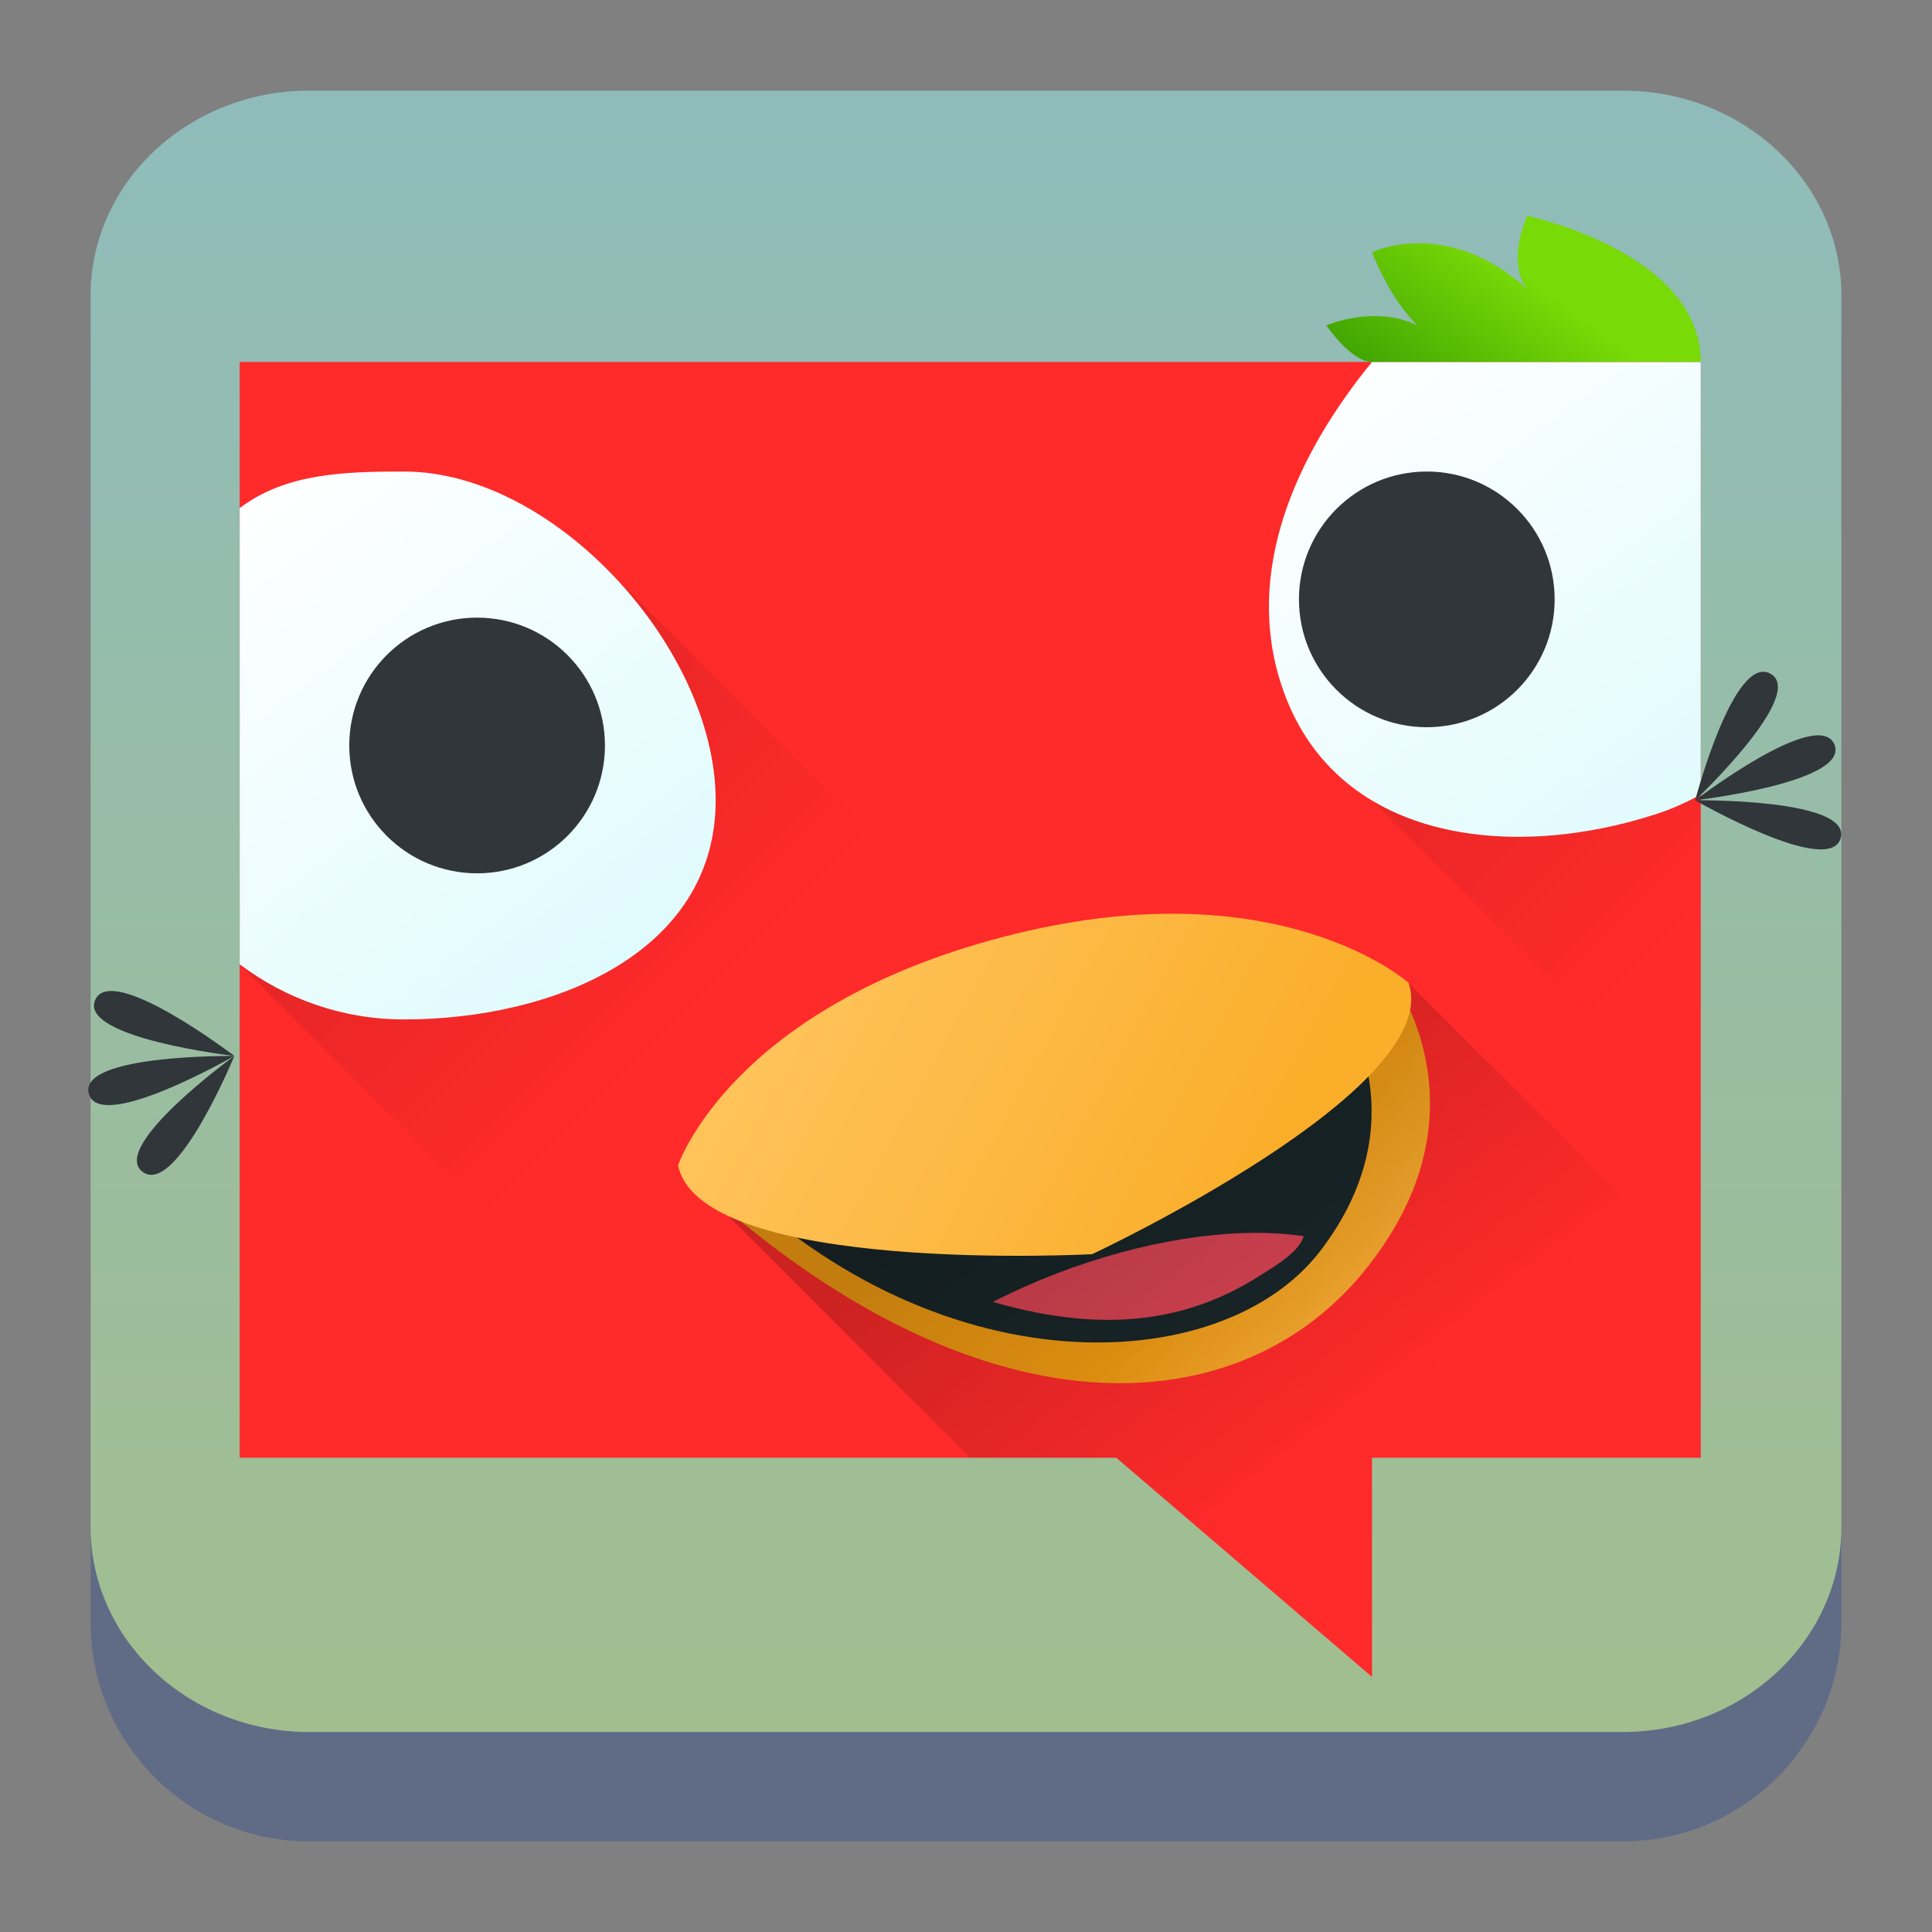 <?xml version="1.0" encoding="UTF-8" standalone="no"?>
<svg
   width="64"
   height="64"
   viewBox="0 0 64 64"
   version="1.1"
   id="svg22024"
   sodipodi:docname="choqok_offline.svg"
   inkscape:version="1.2.1 (9c6d41e410, 2022-07-14)"
   xmlns:inkscape="http://www.inkscape.org/namespaces/inkscape"
   xmlns:sodipodi="http://sodipodi.sourceforge.net/DTD/sodipodi-0.dtd"
   xmlns:xlink="http://www.w3.org/1999/xlink"
   xmlns="http://www.w3.org/2000/svg"
   xmlns:svg="http://www.w3.org/2000/svg">
  <rect x="0" y="0" width="64" height="64" fill="#808080" stroke="none"/>
  <sodipodi:namedview
     id="namedview22026"
     pagecolor="#ffffff"
     bordercolor="#666666"
     borderopacity="1.0"
     inkscape:showpageshadow="2"
     inkscape:pageopacity="0.0"
     inkscape:pagecheckerboard="0"
     inkscape:deskcolor="#d1d1d1"
     showgrid="false"
     inkscape:zoom="4.9166667"
     inkscape:cx="24.406779"
     inkscape:cy="24.508474"
     inkscape:window-width="1920"
     inkscape:window-height="1008"
     inkscape:window-x="0"
     inkscape:window-y="0"
     inkscape:window-maximized="1"
     inkscape:current-layer="svg22024" />
  <defs
     id="defs22004">
    <linearGradient
       id="linearGradient4212">
      <stop
         style="stop-color:#000000;stop-opacity:1;"
         offset="0"
         id="stop21980" />
      <stop
         style="stop-color:#000000;stop-opacity:0;"
         offset="1"
         id="stop21982" />
    </linearGradient>
    <linearGradient
       id="linearGradient4198">
      <stop
         style="stop-color:#272b2d;stop-opacity:1;"
         offset="0"
         id="stop21985" />
      <stop
         style="stop-color:#3e4447;stop-opacity:1"
         offset="1"
         id="stop21987" />
    </linearGradient>
    <linearGradient
       id="linearGradient4185">
      <stop
         style="stop-color:#acacac;stop-opacity:1"
         offset="0"
         id="stop21990" />
      <stop
         style="stop-color:#cbcbcb;stop-opacity:1"
         offset="1"
         id="stop21992" />
    </linearGradient>
    <linearGradient
       id="linearGradient4144">
      <stop
         style="stop-color:#3b962d;stop-opacity:1"
         offset="0"
         id="stop21995" />
      <stop
         style="stop-color:#93d169;stop-opacity:1"
         offset="1"
         id="stop21997" />
    </linearGradient>
    <linearGradient
       xlink:href="#linearGradient4144"
       id="linearGradient4150"
       x1="25"
       y1="1046.362"
       x2="25"
       y2="1010.362"
       gradientUnits="userSpaceOnUse"
       gradientTransform="translate(86.851,-1045.96)" />
    <radialGradient
       xlink:href="#linearGradient4185"
       id="radialGradient4191"
       cx="24"
       cy="1025.362"
       fx="24"
       fy="1025.362"
       r="2"
       gradientTransform="matrix(1,0,0,1,86.851,-1045.832)"
       gradientUnits="userSpaceOnUse" />
    <linearGradient
       xlink:href="#linearGradient4198"
       id="linearGradient4204"
       x1="24"
       y1="1032.362"
       x2="24"
       y2="1018.362"
       gradientUnits="userSpaceOnUse"
       gradientTransform="translate(86.851,-1045.96)" />
    <linearGradient
       xlink:href="#linearGradient4212"
       id="linearGradient4218"
       x1="20"
       y1="17"
       x2="38"
       y2="35"
       gradientUnits="userSpaceOnUse"
       gradientTransform="translate(86.851,-41.598)" />
    <linearGradient
       inkscape:collect="always"
       xlink:href="#linearGradient22063-0"
       id="linearGradient22065-6"
       x1="-14"
       y1="6"
       x2="-14"
       y2="-10"
       gradientUnits="userSpaceOnUse"
       gradientTransform="matrix(3.625,0,0,3.625,82.75,39.25)" />
    <linearGradient
       inkscape:collect="always"
       id="linearGradient22063-0">
      <stop
         style="stop-color:#a3be8c;stop-opacity:1;"
         offset="0"
         id="stop22059-6" />
      <stop
         style="stop-color:#8fbcbb;stop-opacity:1;"
         offset="1"
         id="stop22061-2" />
    </linearGradient>
    <radialGradient
       xlink:href="#linearGradient4185"
       id="radialGradient4191-8"
       cx="24"
       cy="1025.362"
       fx="24"
       fy="1025.362"
       r="2"
       gradientTransform="matrix(1.333,0,0,1.333,-53.621,-1399.28)"
       gradientUnits="userSpaceOnUse" />
    <radialGradient
       xlink:href="#linearGradient4185"
       id="radialGradient4191-8-3"
       cx="24"
       cy="1025.362"
       fx="24"
       fy="1025.362"
       r="2"
       gradientTransform="matrix(1.4,0,0,1.4,-2.1,-1415.021)"
       gradientUnits="userSpaceOnUse" />
    <linearGradient
       xlink:href="#linearGradient4167"
       id="linearGradient4161"
       x1="-44"
       y1="-24"
       x2="-4"
       y2="-24"
       gradientUnits="userSpaceOnUse"
       gradientTransform="translate(-7.194,-7.935)" />
    <linearGradient
       id="linearGradient4167">
      <stop
         style="stop-color:#009467;stop-opacity:1"
         offset="0"
         id="stop477" />
      <stop
         style="stop-color:#87d770;stop-opacity:1"
         offset="1"
         id="stop479" />
    </linearGradient>
    <linearGradient
       id="a"
       y1="44"
       y2="8.07"
       x2="0"
       gradientUnits="userSpaceOnUse">
      <stop
         stop-color="#42a603"
         id="stop162" />
      <stop
         offset="1"
         stop-color="#78da06"
         id="stop164" />
    </linearGradient>
    <linearGradient
       xlink:href="#c"
       id="h"
       y1="518.8"
       x1="418.57"
       y2="525.8"
       x2="425.57"
       gradientUnits="userSpaceOnUse" />
    <linearGradient
       id="c"
       y1="529.48"
       x1="410.03"
       y2="538.67"
       x2="417.08"
       gradientUnits="userSpaceOnUse">
      <stop
         id="stop172" />
      <stop
         offset="1"
         stop-opacity="0"
         id="stop174" />
    </linearGradient>
    <linearGradient
       xlink:href="#c"
       id="g"
       y1="518.99"
       x1="393.76"
       y2="525.91"
       x2="400.69"
       gradientUnits="userSpaceOnUse" />
    <linearGradient
       id="f"
       y1="529.39"
       x1="417.19"
       y2="532.27"
       x2="420.64"
       gradientUnits="userSpaceOnUse">
      <stop
         stop-color="#f39c12"
         id="stop183" />
      <stop
         offset="1"
         stop-color="#f5ab35"
         id="stop185" />
    </linearGradient>
    <linearGradient
       id="d"
       y1="511.8"
       x1="388.57"
       y2="527.59"
       x2="400.57"
       gradientUnits="userSpaceOnUse">
      <stop
         stop-color="#ffffff"
         id="stop177" />
      <stop
         offset="1"
         stop-color="#d9fafd"
         id="stop179" />
    </linearGradient>
    <linearGradient
       xlink:href="#d"
       id="e"
       y1="507.8"
       x1="418.57"
       y2="523.31"
       x2="430.07"
       gradientUnits="userSpaceOnUse" />
    <linearGradient
       id="b"
       y1="519.46"
       x1="406.13"
       y2="525.15"
       x2="416.44"
       gradientUnits="userSpaceOnUse"
       gradientTransform="matrix(1.274,-0.196,0.102,1,-166.77,85.12)">
      <stop
         stop-color="#ffc35a"
         id="stop167" />
      <stop
         offset="1"
         stop-color="#faae2a"
         id="stop169" />
    </linearGradient>
    <linearGradient
       xlink:href="#a"
       id="i"
       y1="508.05"
       x1="419.63"
       y2="504.42"
       x2="422.26"
       gradientUnits="userSpaceOnUse" />
    <linearGradient
       id="linearGradient517"
       y1="44"
       y2="8.07"
       x2="0"
       gradientUnits="userSpaceOnUse">
      <stop
         stop-color="#42a603"
         id="stop513" />
      <stop
         offset="1"
         stop-color="#78da06"
         id="stop515" />
    </linearGradient>
    <linearGradient
       inkscape:collect="always"
       xlink:href="#d"
       id="linearGradient549"
       gradientUnits="userSpaceOnUse"
       x1="388.57"
       y1="511.8"
       x2="400.57"
       y2="527.59" />
    <linearGradient
       inkscape:collect="always"
       xlink:href="#c"
       id="linearGradient551"
       gradientUnits="userSpaceOnUse"
       x1="410.03"
       y1="529.48"
       x2="417.08"
       y2="538.67" />
  </defs>
  <path
     d="m 3,10.25 c 0,-4.004 3.246,-7.25 7.25,-7.25 h 43.5 c 4.004,0 7.25,3.246 7.25,7.25 v 43.5 c 0,4.004 -3.246,7.25 -7.25,7.25 H 10.25 C 6.246,61 3,57.754 3,53.75 Z"
     id="path736-7"
     style="fill:#606c86;fill-opacity:1;stroke-width:3.625" />
  <path
     d="M 3,9.797 C 3,6.043 6.246,3 10.25,3 h 43.5 c 4.004,0 7.25,3.043 7.25,6.797 v 40.781 c 0,3.754 -3.246,6.797 -7.25,6.797 H 10.25 c -4.004,0 -7.25,-3.043 -7.25,-6.797 z"
     id="path738-9"
     style="fill:url(#linearGradient22065-6);fill-opacity:1;stroke-width:3.625" />
  <g
     transform="matrix(1.21,0,0,1.21,-462.23,-602.448)"
     id="g243">
    <g
       fill-rule="evenodd"
       id="g201">
      <path
         d="m 4,8 v 30 h 24 l 7,6 v -6 h 9 V 8 Z"
         transform="translate(384.57,499.8)"
         id="path193"
         style="fill:#ff2a2a" />
      <path
         opacity="0.1"
         fill="url(#h)"
         d="m 418.57,518.8 10,10 v -10 z"
         id="path195"
         style="fill:url(#h)" />
      <path
         opacity="0.1"
         fill="url(#g)"
         d="m 398.82,513.67 10,10 -11.25,9.625 -9,-9 z"
         id="path197"
         style="fill:url(#g)" />
      <path
         fill="url(#f)"
         d="m 400.57,529.8 c 7.883,7.515 15.183,7.239 18.736,2.951 3.554,-4.288 0.895,-7.951 0.895,-7.951 z"
         id="path199"
         style="fill:url(#f)" />
    </g>
    <g
       stroke-linejoin="round"
       color="#000000"
       stroke-width="3"
       id="g213">
      <path
         fill="url(#d)"
         d="m 393.07,510.8 c -1.69,0 -3.246,0.056 -4.5,1 v 12.491 c 1.254,0.944 2.81,1.509 4.5,1.509 4.142,0 8.531,-1.858 8.531,-6 0,-4.142 -4.389,-9 -8.531,-9"
         id="path203"
         style="fill:url(#linearGradient549)" />
      <path
         fill="url(#e)"
         d="m 419.57,507.8 c -2.132,2.607 -3.492,5.765 -2.482,8.842 1.413,4.304 6.287,4.841 10.289,3.527 0.421,-0.138 0.816,-0.319 1.193,-0.525 v -11.843 z"
         id="path205"
         style="fill:url(#e)" />
      <g
         fill="#31363b"
         stroke-linecap="round"
         id="g211">
        <circle
           cx="395.07"
           cy="518.3"
           r="3.5"
           id="circle207" />
        <circle
           cx="421.07"
           cy="514.3"
           r="3.5"
           id="circle209" />
      </g>
    </g>
    <g
       fill-rule="evenodd"
       id="g241">
      <path
         fill="#192629"
         d="m 401.57,529.8 c 5.99,6.172 13.883,5.86 16.583,2.339 2.701,-3.522 0.68,-6.53 0.68,-6.53 z"
         id="path215" />
      <path
         fill="#da4453"
         d="m 416.02,531.65 c -2.06,0.073 -4.539,0.715 -6.829,1.883 3.244,0.942 5.47,0.429 7.243,-0.677 0.643,-0.401 1.115,-0.693 1.269,-1.121 -0.516,-0.076 -1.08,-0.107 -1.683,-0.085"
         id="path217" />
      <path
         opacity="0.2"
         fill="url(#c)"
         d="m 400.57,529.8 8,8 h 4 l 7,6 v -6 h 9 v -5 l -8,-8 z"
         id="path219"
         style="fill:url(#linearGradient551)" />
      <path
         fill="url(#b)"
         d="m 400.57,529.8 c 0,0 1.432,-4.319 8.931,-6.267 7.499,-1.948 11.07,1.267 11.07,1.267 0.999,2.908 -8.664,7.427 -8.664,7.427 0,0 -10.699,0.576 -11.334,-2.427"
         id="path221"
         style="fill:url(#b)" />
      <path
         fill="url(#i)"
         d="m 428.57,507.8 c 0,-3 -4.75,-4 -4.75,-4 0,0 -0.589,1.268 0,2 -2.25,-2 -4.25,-1 -4.25,-1 0,0 0.504,1.312 1.25,2 -1.199,-0.575 -2.5,0 -2.5,0 0,0 0.679,1 1.25,1 z"
         id="path223"
         style="fill:url(#i)" />
      <g
         fill="#31363b"
         transform="matrix(1.031,0,0,1,-13.438,0)"
         id="g231">
        <path
           d="m 428.57,519.8 c 0,0 4.126,-0.491 3.695,-1.531 -0.431,-1.039 -3.695,1.531 -3.695,1.531"
           id="path225" />
        <path
           d="m 428.57,519.8 c 0,0 2.974,-2.902 2,-3.464 -0.974,-0.562 -2,3.464 -2,3.464"
           id="path227" />
        <path
           d="m 428.57,519.8 c 0,0 3.573,2.122 3.864,1.035 0.291,-1.087 -3.864,-1.035 -3.864,-1.035"
           id="path229" />
      </g>
      <g
         fill="#31363b"
         transform="matrix(1.031,0,0,1,-12.192,0)"
         id="g239">
        <path
           d="m 388.57,526.8 c 0,0 -3.573,2.122 -3.864,1.035 -0.291,-1.087 3.864,-1.035 3.864,-1.035"
           id="path233" />
        <path
           d="m 388.57,526.8 c 0,0 -4.126,-0.491 -3.696,-1.531 0.431,-1.039 3.696,1.531 3.696,1.531"
           id="path235" />
        <path
           d="m 388.57,526.8 c 0,0 -1.543,3.858 -2.435,3.173 -0.893,-0.685 2.435,-3.173 2.435,-3.173"
           id="path237" />
      </g>
    </g>
  </g>
</svg>
